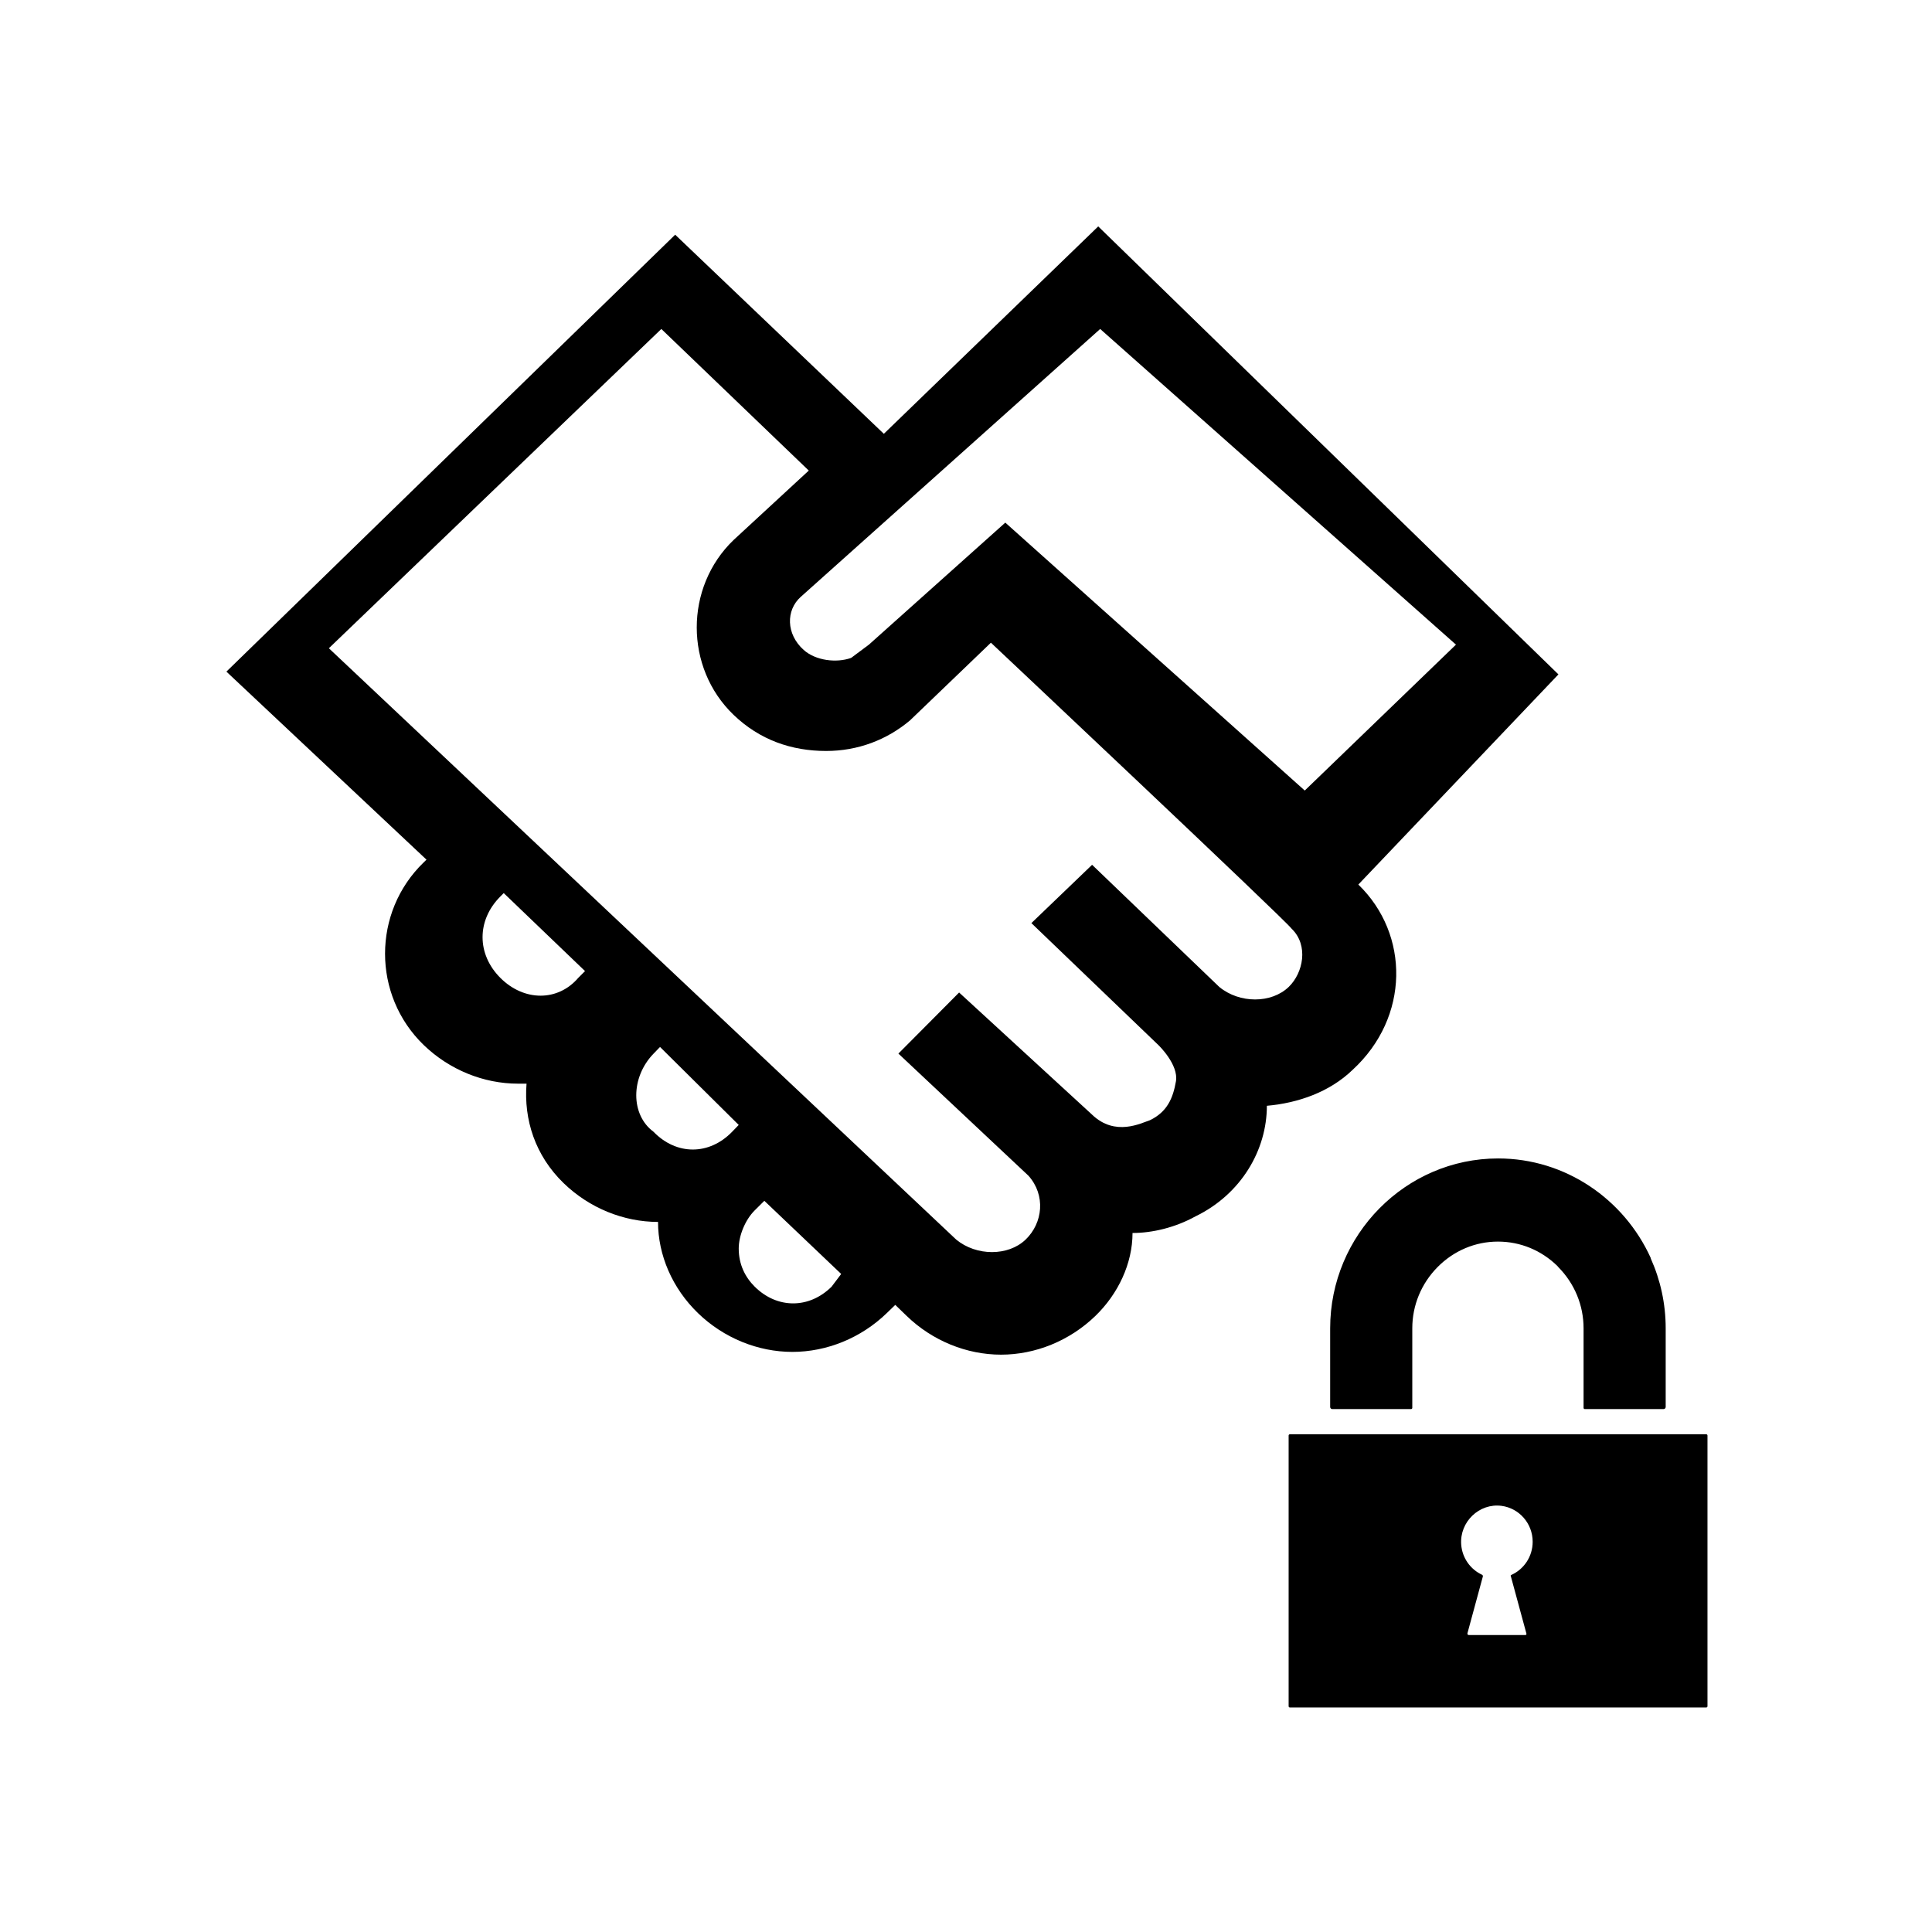 <?xml version="1.0" encoding="UTF-8"?>
<svg viewBox="0 0 1024 1024" version="1.1" xmlns="http://www.w3.org/2000/svg" xmlns:xlink="http://www.w3.org/1999/xlink">
        <path d="M719.948,468.833 L826,357.441 L582.082,120 L582.082,120 L582.082,120 L468.455,229.926 L357.858,124.397 L357.858,124.397 L357.858,124.397 L120,355.975 L226.052,455.642 L224.536,457.108 C197.266,483.49 197.266,527.461 224.536,553.843 C238.172,567.034 256.352,574.363 274.532,574.363 L279.077,574.363 C277.562,593.417 283.622,612.471 298.773,627.127 C312.408,640.319 330.588,647.647 348.768,647.647 C348.768,665.235 356.343,682.824 369.979,696.015 C383.614,709.206 401.794,716.534 419.974,716.534 C438.155,716.534 456.335,709.206 469.97,696.015 L474.515,691.618 L479.06,696.015 L480.575,697.48 C494.21,710.672 512.391,718 530.571,718 C548.751,718 566.931,710.672 580.567,697.48 C592.687,685.755 600.262,669.632 600.262,653.51 C610.867,653.51 622.987,650.578 633.592,644.716 C657.833,632.99 671.468,609.539 671.468,586.088 C688.133,584.623 704.798,578.76 716.918,567.034 C747.219,539.186 747.219,495.216 719.948,468.833 L719.948,468.833 Z M691.548,419 L532.832,276.998 L460.546,341.672 L451.117,348.702 C443.26,351.514 432.259,350.108 425.974,344.484 C416.545,336.049 416.545,323.395 424.402,316.365 L583.119,174.364 L771.692,341.672 L691.548,419 Z M265.195,518.292 C252.627,505.712 252.627,487.741 265.195,475.161 L266.99,473.364 L310.077,514.698 L306.486,518.292 C295.715,530.872 277.762,530.872 265.195,518.292 Z M346.354,558.503 L349.83,554.909 L391.538,596.243 L388.063,599.838 C375.898,612.418 358.519,612.418 346.354,599.838 C334.19,590.852 334.19,571.083 346.354,558.503 Z M440.755,681.968 C428.875,693.768 411.904,693.768 400.024,681.968 C394.933,676.911 391.538,670.168 391.538,661.74 C391.538,654.997 394.933,646.569 400.024,641.512 L405.115,636.455 L445.846,675.226 L440.755,681.968 Z M683.029,523.108 C673.835,531.937 656.98,531.937 646.254,523.108 L578.833,458.363 L546.655,489.264 L614.076,554.01 C614.076,554.01 624.802,564.31 623.269,573.139 C621.737,581.968 618.672,589.326 609.479,593.74 C604.882,595.212 591.091,602.569 578.833,590.797 L578.833,590.797 L508.347,526.051 L476.169,558.424 L545.122,623.17 C554.316,633.471 552.784,648.186 543.59,657.015 C534.396,665.844 517.541,665.844 506.815,657.015 L174.308,343.586 L350.521,174.364 L428.668,249.41 L388.829,286.197 C362.78,311.213 362.78,353.886 388.829,378.902 C402.619,392.145 419.474,398.031 437.862,398.031 C454.717,398.031 470.04,392.145 482.298,381.845 L525.203,340.643 C525.203,340.643 681.496,487.792 684.561,492.207 C693.755,501.036 690.69,515.751 683.029,523.108 Z M904.354,760.199 L683.646,760.199 C683.288,760.199 683,760.492 683,760.853 L683,904.348 C683,904.708 683.288,905 683.646,905 L904.354,905 C904.712,905 905,904.708 905,904.348 L905,760.853 C905,760.492 904.712,760.199 904.354,760.199 M808.501,866.597 L778.478,866.597 C777.996,866.597 777.646,866.133 777.774,865.663 L785.937,835.601 C786.044,835.208 785.846,834.805 785.481,834.636 C779.375,831.8 775.011,825.78 774.469,818.674 C773.551,806.641 784.037,796.574 795.856,798.136 C805.16,799.365 812.345,807.421 812.345,817.175 C812.345,825.076 807.631,831.86 800.895,834.807 C800.746,834.873 800.667,835.036 800.709,835.194 L809.041,865.881 C809.14,866.241 808.871,866.597 808.501,866.597 Z M874.851,666.591 C874.93,666.765 874.975,666.947 874.99,667.128 C880.037,678.403 882.85,690.899 882.85,704.027 L882.85,745.717 C882.85,746.336 882.355,746.839 881.742,746.839 L839.973,746.839 C839.615,746.839 839.325,746.545 839.325,746.183 L839.325,704.027 C839.325,691.851 834.575,680.337 825.954,671.607 C825.77,671.42 825.608,671.225 825.47,671.021 C816.921,662.663 805.79,658.07 793.938,658.07 C781.912,658.07 770.539,662.878 761.915,671.607 C753.294,680.337 748.543,691.851 748.543,704.027 L748.543,746.183 C748.543,746.545 748.253,746.839 747.895,746.839 L706.123,746.839 C705.51,746.839 705.015,746.336 705.015,745.717 L705.015,704.027 C705.015,654.511 745.03,614 794.035,614 C829.768,614 860.749,635.629 874.851,666.591 Z" id="hr" fill="#000000"></path>
</svg>